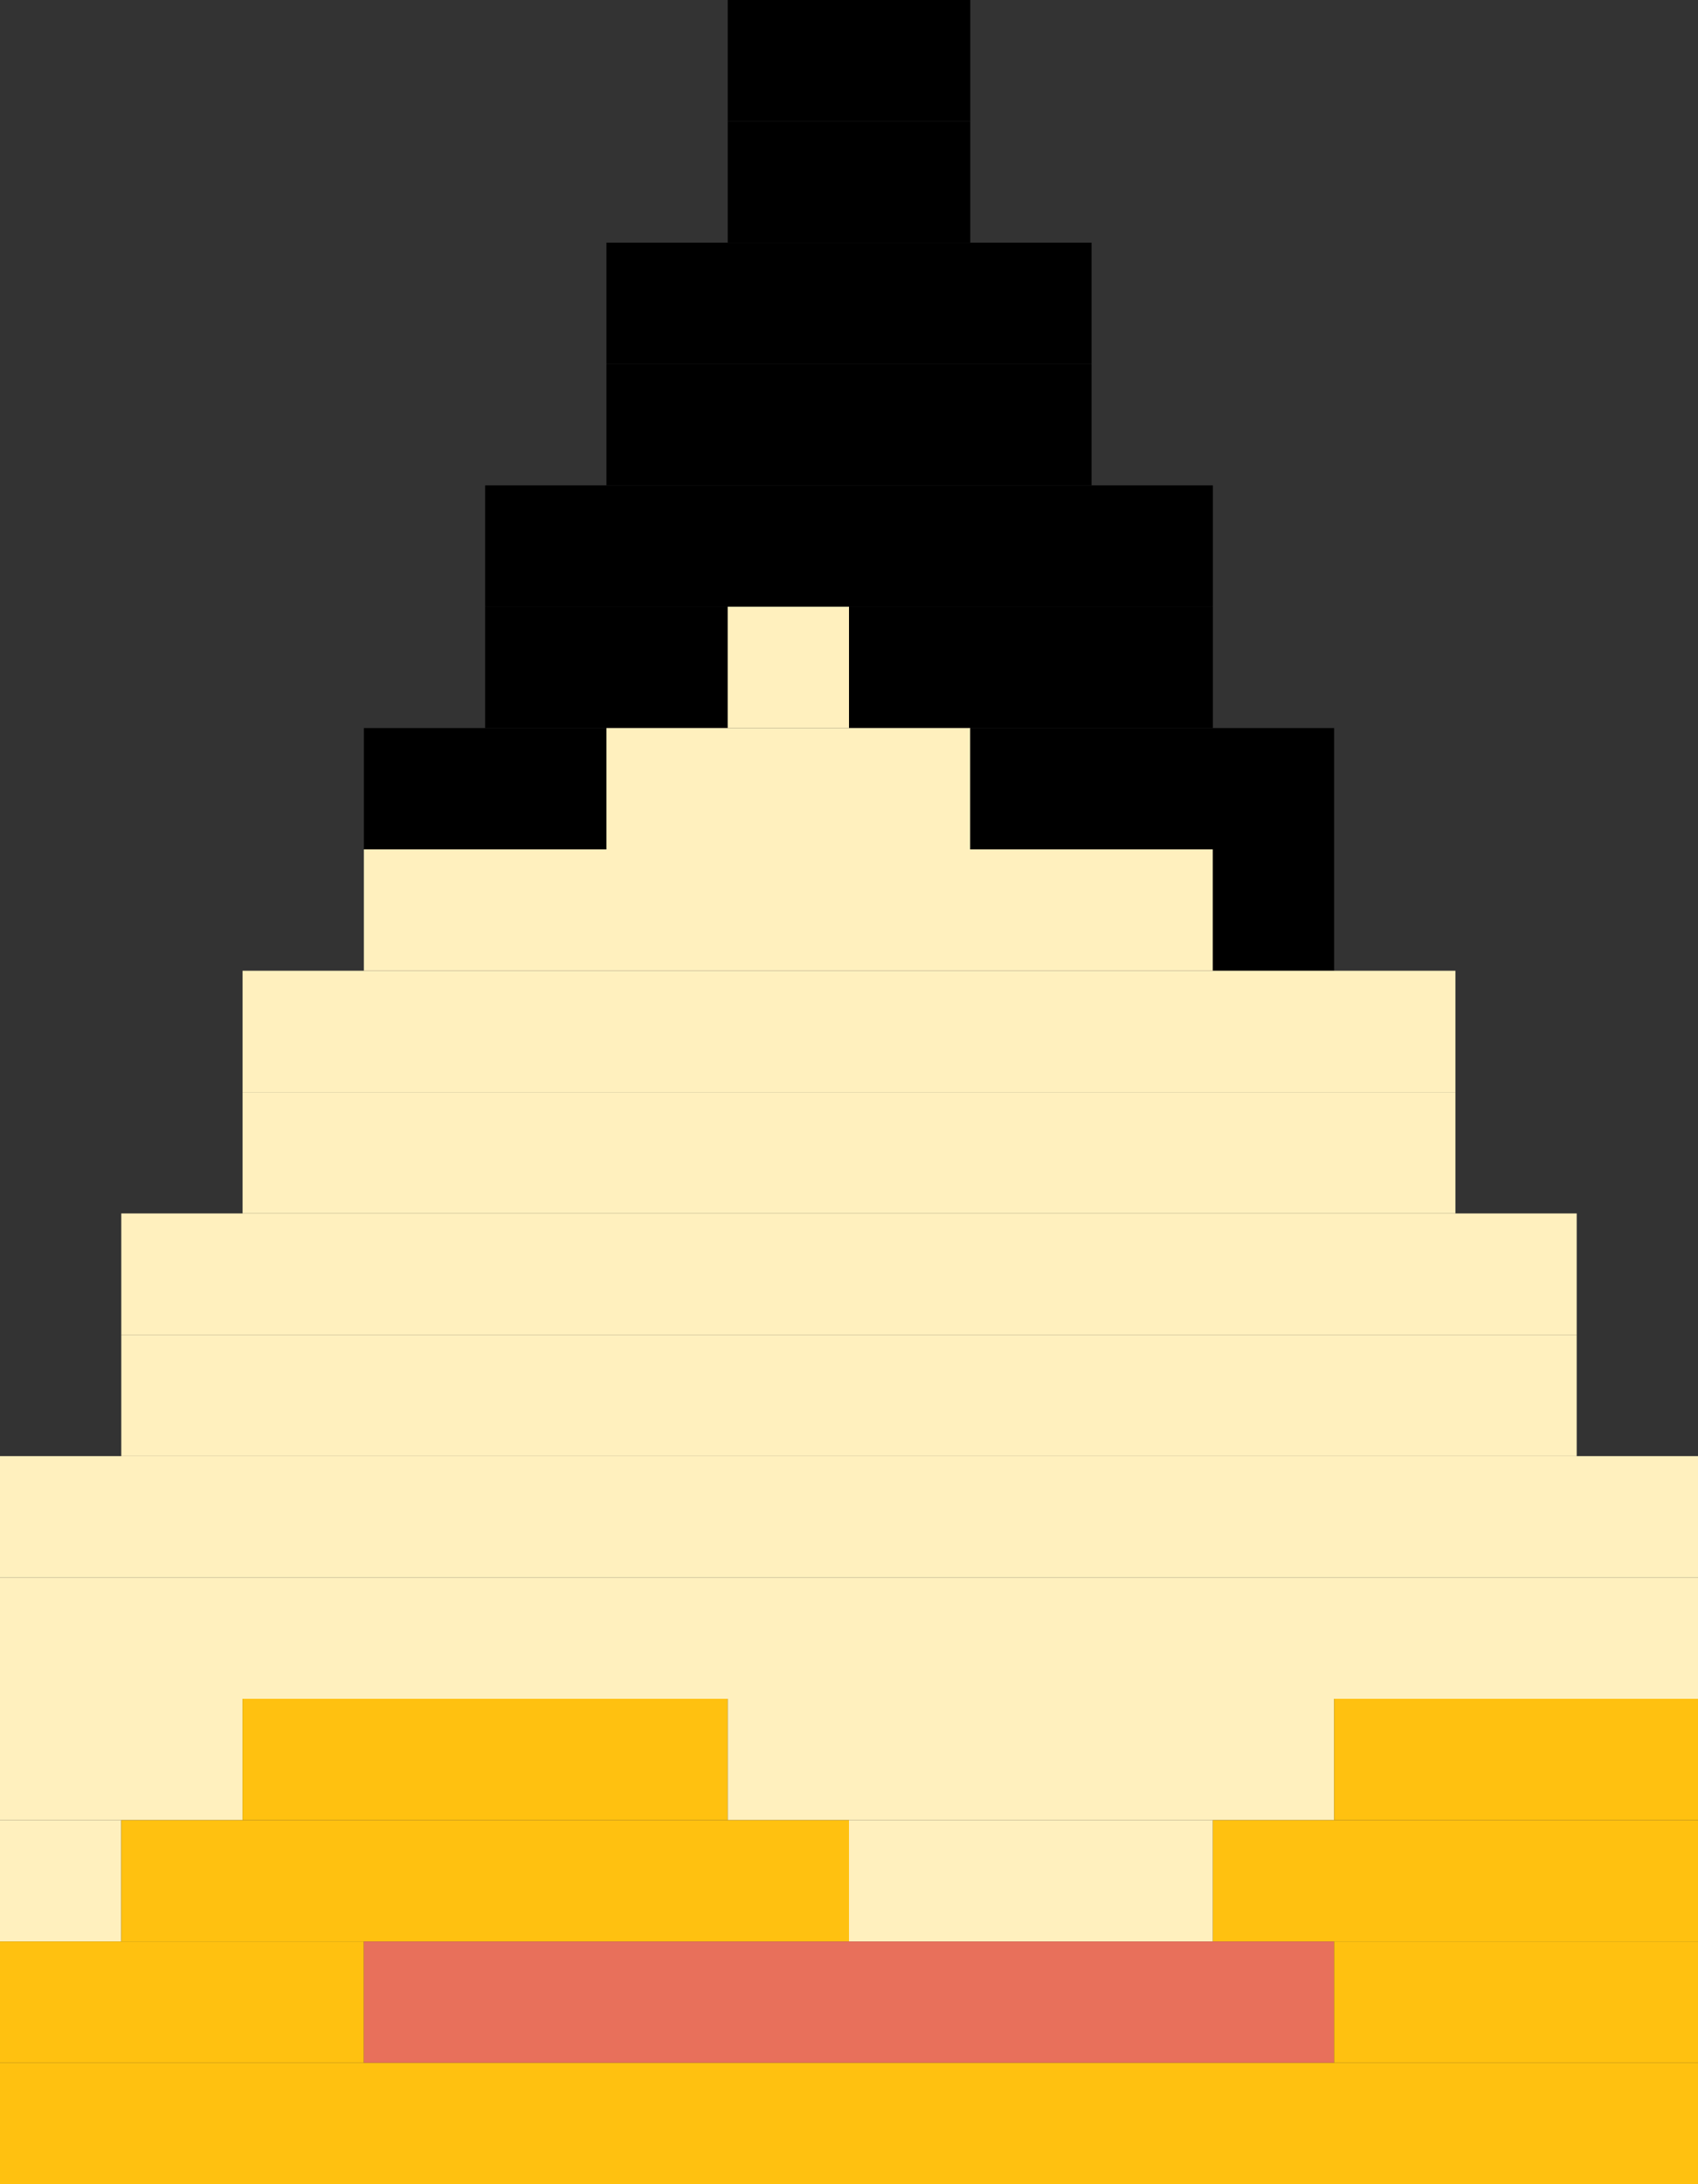 <svg width="42" height="54" viewBox="0 0 42 54" fill="none" xmlns="http://www.w3.org/2000/svg">
<rect x="0" y="0" width="42" height="54" fill="#333333" stroke="none"/>
<g id="Group 37545">
<path id="Vector" d="M24 0H18V3H24V0Z" fill="black"/>
<path id="Vector_2" d="M24 3H18V6H24V3Z" fill="black"/>
<path id="Vector_3" d="M27 6H15V9H27V6Z" fill="black"/>
<path id="Vector_4" d="M27 9H15V12H27V9Z" fill="black"/>
<path id="Vector_5" d="M30 12H12V15H30V12Z" fill="black"/>
<path id="Vector_6" d="M18 15H12V18H18V15Z" fill="black"/>
<path id="Vector_7" d="M21 15H18V18H21V15Z" fill="#FFF0BE"/>
<path id="Vector_8" d="M30 15H21V18H30V15Z" fill="black"/>
<path id="Vector_9" d="M15 18H9V21H15V18Z" fill="black"/>
<path id="Vector_10" d="M24 18H15V21H24V18Z" fill="#FFF0BE"/>
<path id="Vector_11" d="M33 18H24V21H33V18Z" fill="black"/>
<path id="Vector_12" d="M30 21H9V24H30V21Z" fill="#FFF0BE"/>
<path id="Vector_13" d="M33 21H30V24H33V21Z" fill="black"/>
<path id="Vector_14" d="M36 24H6V27H36V24Z" fill="#FFF0BE"/>
<path id="Vector_15" d="M36 27H6V30H36V27Z" fill="#FFF0BE"/>
<path id="Vector_16" d="M39 30H3V33H39V30Z" fill="#FFF0BE"/>
<path id="Vector_17" d="M39 33H3V36H39V33Z" fill="#FFF0BE"/>
<path id="Vector_18" d="M42 36H0V39H42V36Z" fill="#FFF0BE"/>
<path id="Vector_19" d="M42 39H0V42H42V39Z" fill="#FFF0BE"/>
<path id="Vector_20" d="M6 42H0V45H6V42Z" fill="#FFF0BE"/>
<path id="Vector_21" d="M18 42H6V45H18V42Z" fill="#FFC110"/>
<path id="Vector_22" d="M33 42H18V45H33V42Z" fill="#FFF0BE"/>
<path id="Vector_23" d="M42 42H33V45H42V42Z" fill="#FFC110"/>
<path id="Vector_24" d="M3 45H0V48H3V45Z" fill="#FFF0BE"/>
<path id="Vector_25" d="M21 45H3V48H21V45Z" fill="#FFC110"/>
<path id="Vector_26" d="M30 45H21V48H30V45Z" fill="#FFF0BE"/>
<path id="Vector_27" d="M42 45H30V48H42V45Z" fill="#FFC110"/>
<path id="Vector_28" d="M9 48H0V51H9V48Z" fill="#FFC110"/>
<path id="Vector_29" d="M33 48H9V51H33V48Z" fill="#E8705B"/>
<path id="Vector_30" d="M42 48H33V51H42V48Z" fill="#FFC110"/>
<path id="Vector_31" d="M42 51H0V54H42V51Z" fill="#FFC110"/>
</g>
</svg>
